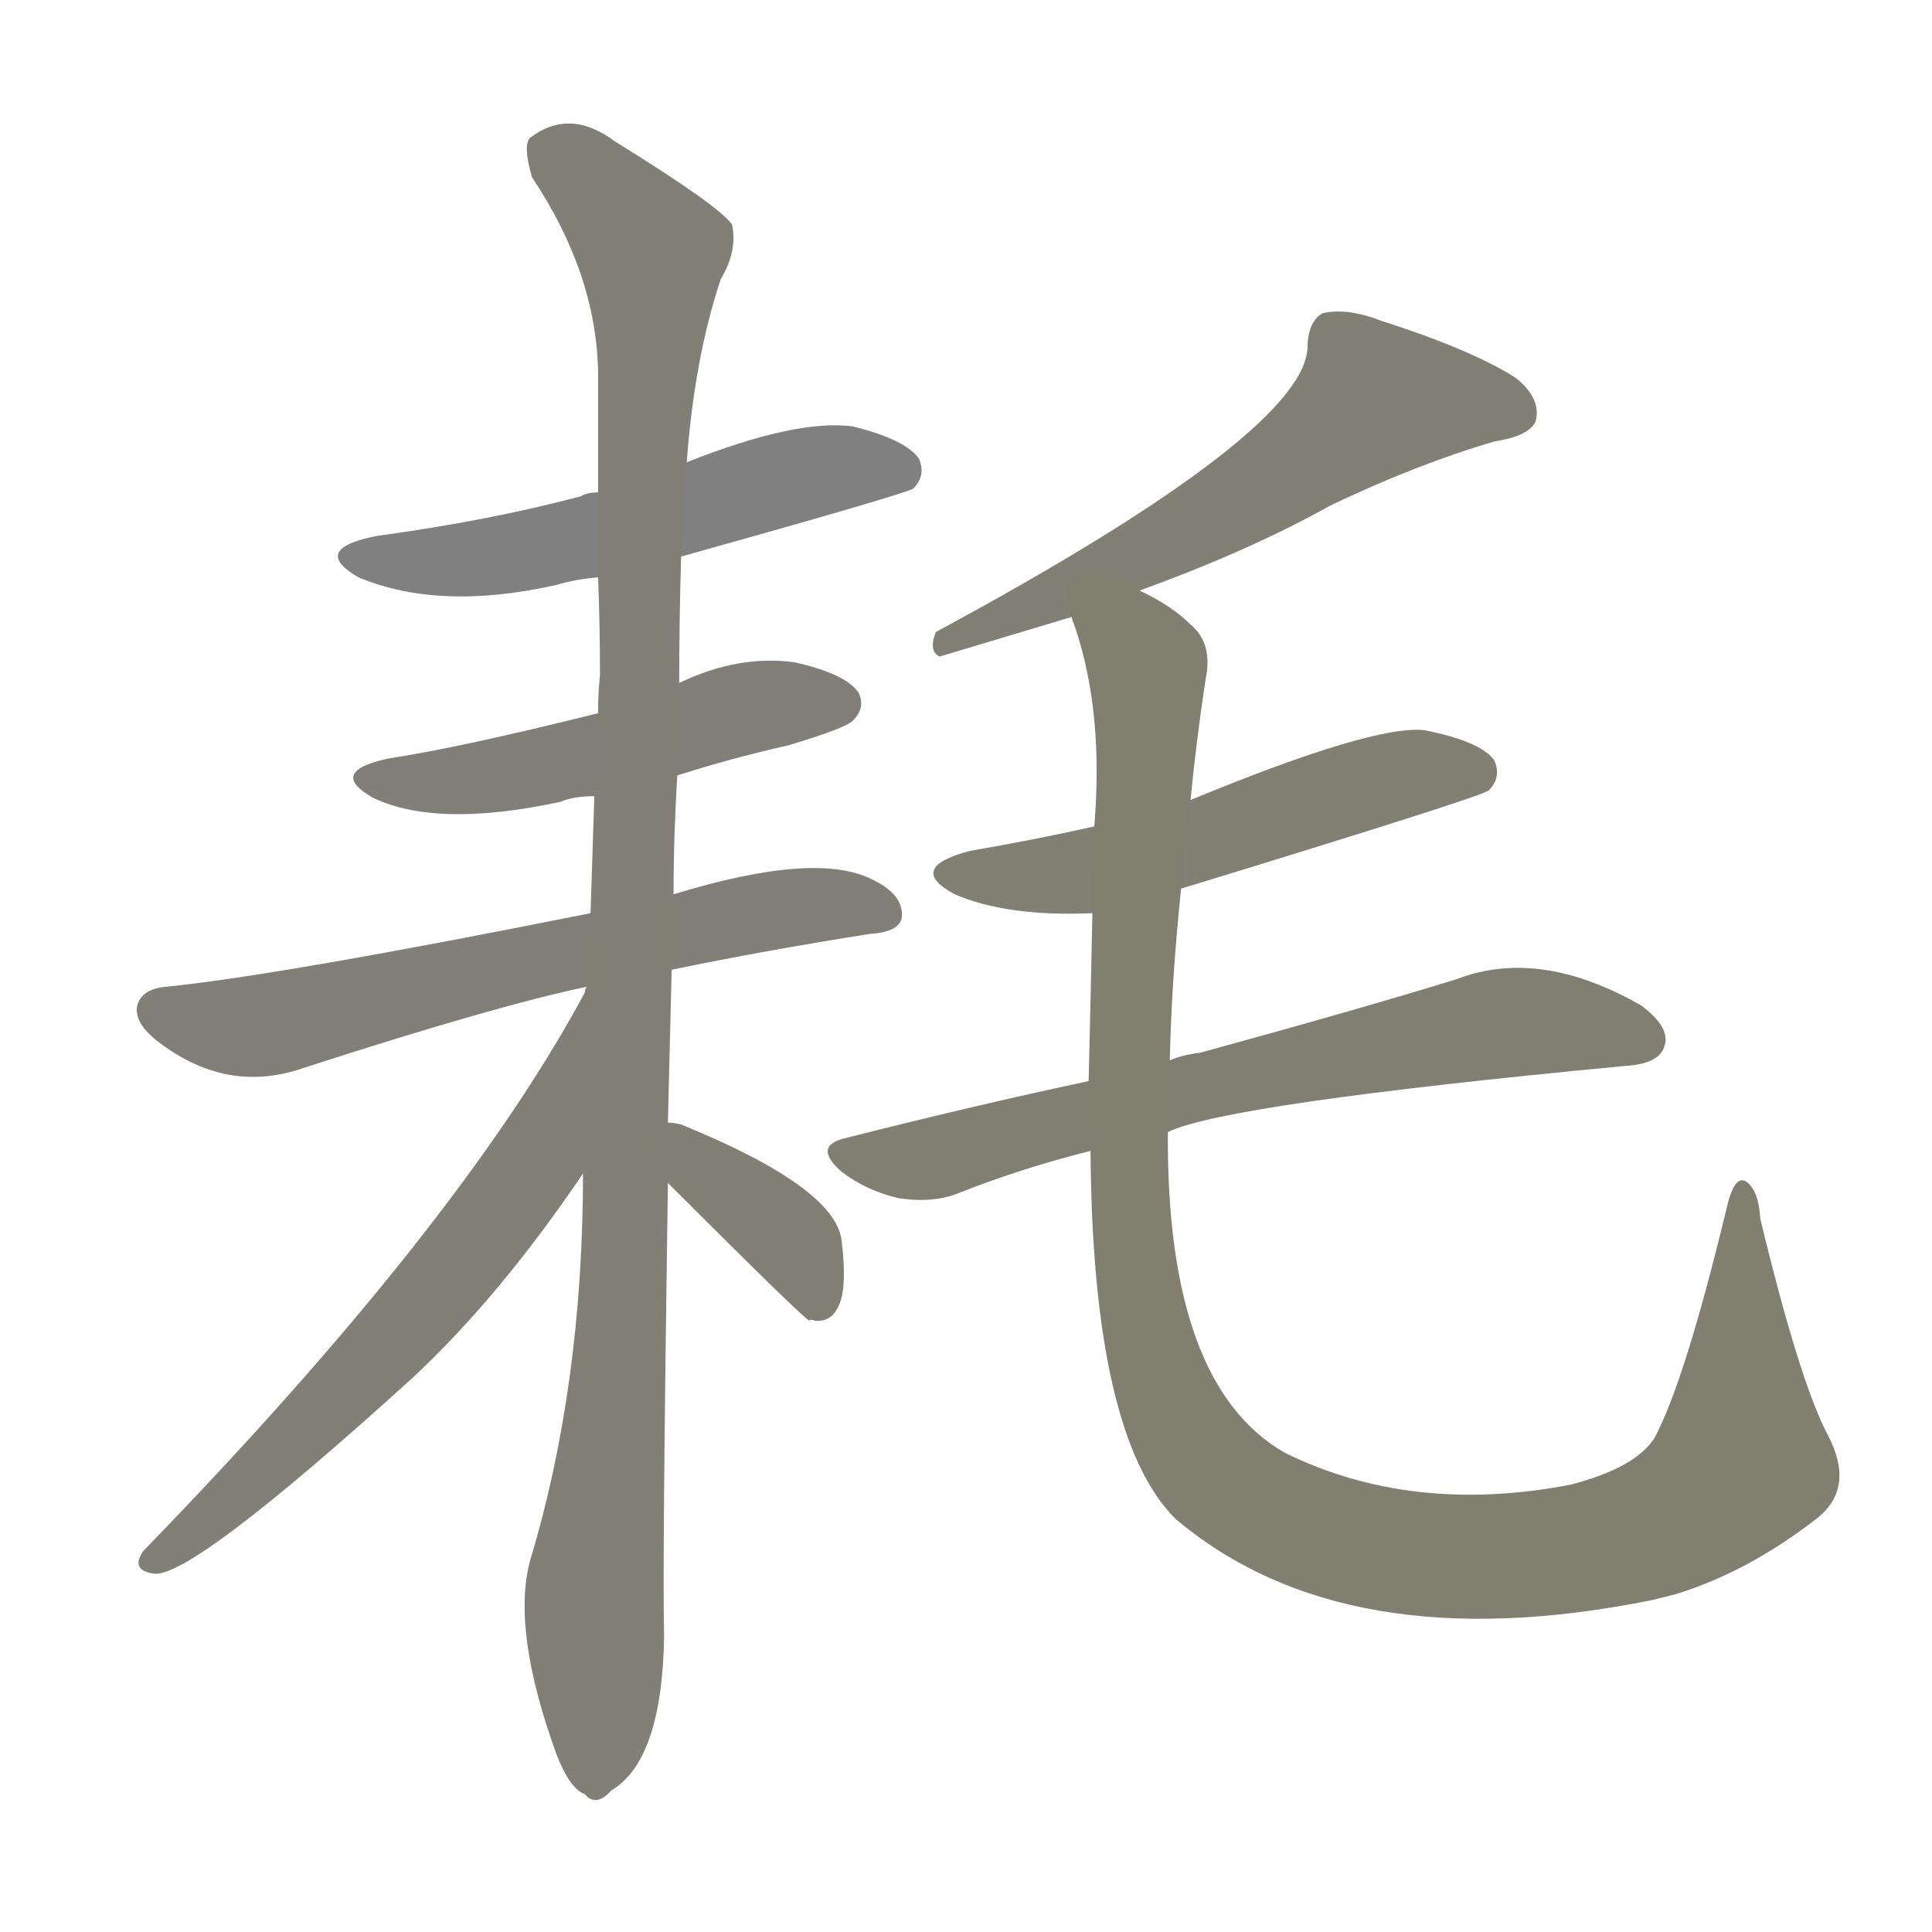 <svg version="1.1" viewBox="0 0 1024 1024" xmlns="http://www.w3.org/2000/svg">
  
  <g transform="scale(1, -1) translate(0, -900)">
    <style type="text/css">
        .stroke1 {fill: #808080;}
        .stroke2 {fill: #808079;}
        .stroke3 {fill: #808078;}
        .stroke4 {fill: #808077;}
        .stroke5 {fill: #808076;}
        .stroke6 {fill: #808075;}
        .stroke7 {fill: #808074;}
        .stroke8 {fill: #808073;}
        .stroke9 {fill: #808072;}
        .stroke10 {fill: #808071;}
        .stroke11 {fill: #808070;}
        .stroke12 {fill: #808069;}
        .stroke13 {fill: #808068;}
        .stroke14 {fill: #808067;}
        .stroke15 {fill: #808066;}
        .stroke16 {fill: #808065;}
        .stroke17 {fill: #808064;}
        .stroke18 {fill: #808063;}
        .stroke19 {fill: #808062;}
        .stroke20 {fill: #808061;}
        text {
            font-family: Helvetica;
            font-size: 50px;
            fill: #808060;
            paint-order: stroke;
            stroke: #000000;
            stroke-width: 4px;
            stroke-linecap: butt;
            stroke-linejoin: miter;
            font-weight: 800;
        }
    </style>

    <path d="M 361 605 Q 479 638 484 641 Q 491 648 487 657 Q 480 667 452 674 Q 422 678 364 655 L 317 639 Q 311 639 308 637 Q 259 624 200 616 Q 164 609 190 594 Q 233 576 295 590 Q 305 593 317 594 L 361 605 Z" class="stroke1"/>
    <path d="M 359 489 Q 387 498 418 505 Q 448 514 452 518 Q 459 525 455 533 Q 448 543 421 549 Q 391 553 360 538 L 317 522 Q 245 504 206 498 Q 173 491 198 477 Q 232 461 297 475 Q 304 478 315 478 L 359 489 Z" class="stroke2"/>
    <path d="M 356 386 Q 404 396 461 405 Q 477 406 478 414 Q 479 426 462 434 Q 432 449 357 426 L 313 416 Q 148 383 88 377 Q 76 376 73 368 Q 70 358 85 347 Q 121 320 161 334 Q 263 367 311 377 L 356 386 Z" class="stroke3"/>
    <path d="M 354 305 Q 355 344 356 386 L 357 426 Q 357 457 359 489 L 360 538 Q 360 571 361 605 L 364 655 Q 368 710 382 752 Q 391 767 388 781 Q 381 791 326 825 Q 302 843 281 827 Q 277 823 282 806 Q 316 755 317 703 Q 317 672 317 639 L 317 594 Q 318 569 318 542 Q 317 533 317 522 L 315 478 Q 314 448 313 416 L 311 377 Q 310 376 310 374 L 309 278 Q 309 166 281 73 Q 271 36 295 -30 Q 302 -48 310 -51 Q 316 -58 324 -49 Q 351 -33 352 33 Q 351 67 354 273 L 354 305 Z" class="stroke4"/>
    <path d="M 310 374 Q 244 251 76 78 Q 69 68 81 66 Q 100 62 219 170 Q 265 213 309 278 C 326 303 324 400 310 374 Z" class="stroke5"/>
    <path d="M 354 273 Q 426 201 429 200 Q 429 201 432 200 Q 441 199 445 209 Q 449 219 446 243 Q 442 271 361 304 Q 357 305 354 305 C 324 308 333 294 354 273 Z" class="stroke6"/>
    <path d="M 604 587 Q 662 608 705 632 Q 751 654 792 666 Q 811 669 814 677 Q 817 689 803 700 Q 779 715 732 730 Q 714 737 701 734 Q 694 730 693 718 Q 696 673 496 565 Q 492 555 498 552 L 568 573 L 604 587 Z" class="stroke7"/>
    <path d="M 626 429 Q 783 477 789 481 Q 796 488 792 497 Q 785 507 755 513 Q 728 516 631 476 L 580 462 Q 549 455 514 449 Q 480 440 506 426 Q 534 414 579 416 L 626 429 Z" class="stroke8"/>
    <path d="M 619 300 Q 650 315 861 335 Q 879 336 882 345 Q 886 355 870 367 Q 816 398 772 381 Q 720 365 636 342 Q 627 341 620 338 L 577 327 Q 516 314 449 297 Q 430 293 446 279 Q 459 269 476 265 Q 495 262 509 268 Q 542 281 578 290 L 619 300 Z" class="stroke9"/>
    <path d="M 969 139 Q 954 167 933 254 Q 932 270 925 274 Q 919 277 915 259 Q 893 168 877 138 Q 867 122 832 113 Q 748 97 681 130 Q 618 166 619 300 L 620 338 Q 621 381 626 429 L 631 476 Q 634 507 639 540 Q 643 559 631 569 Q 621 579 604 587 C 579 603 560 602 568 573 Q 568 572 570 567 Q 585 522 580 462 L 579 416 Q 578 368 577 327 L 578 290 Q 579 139 623 95 Q 713 19 876 52 Q 880 53 888 55 Q 927 67 964 96 Q 983 112 969 139 Z" class="stroke10"/>
    
    
    
    
    
    
    
    
    
    </g>
</svg>